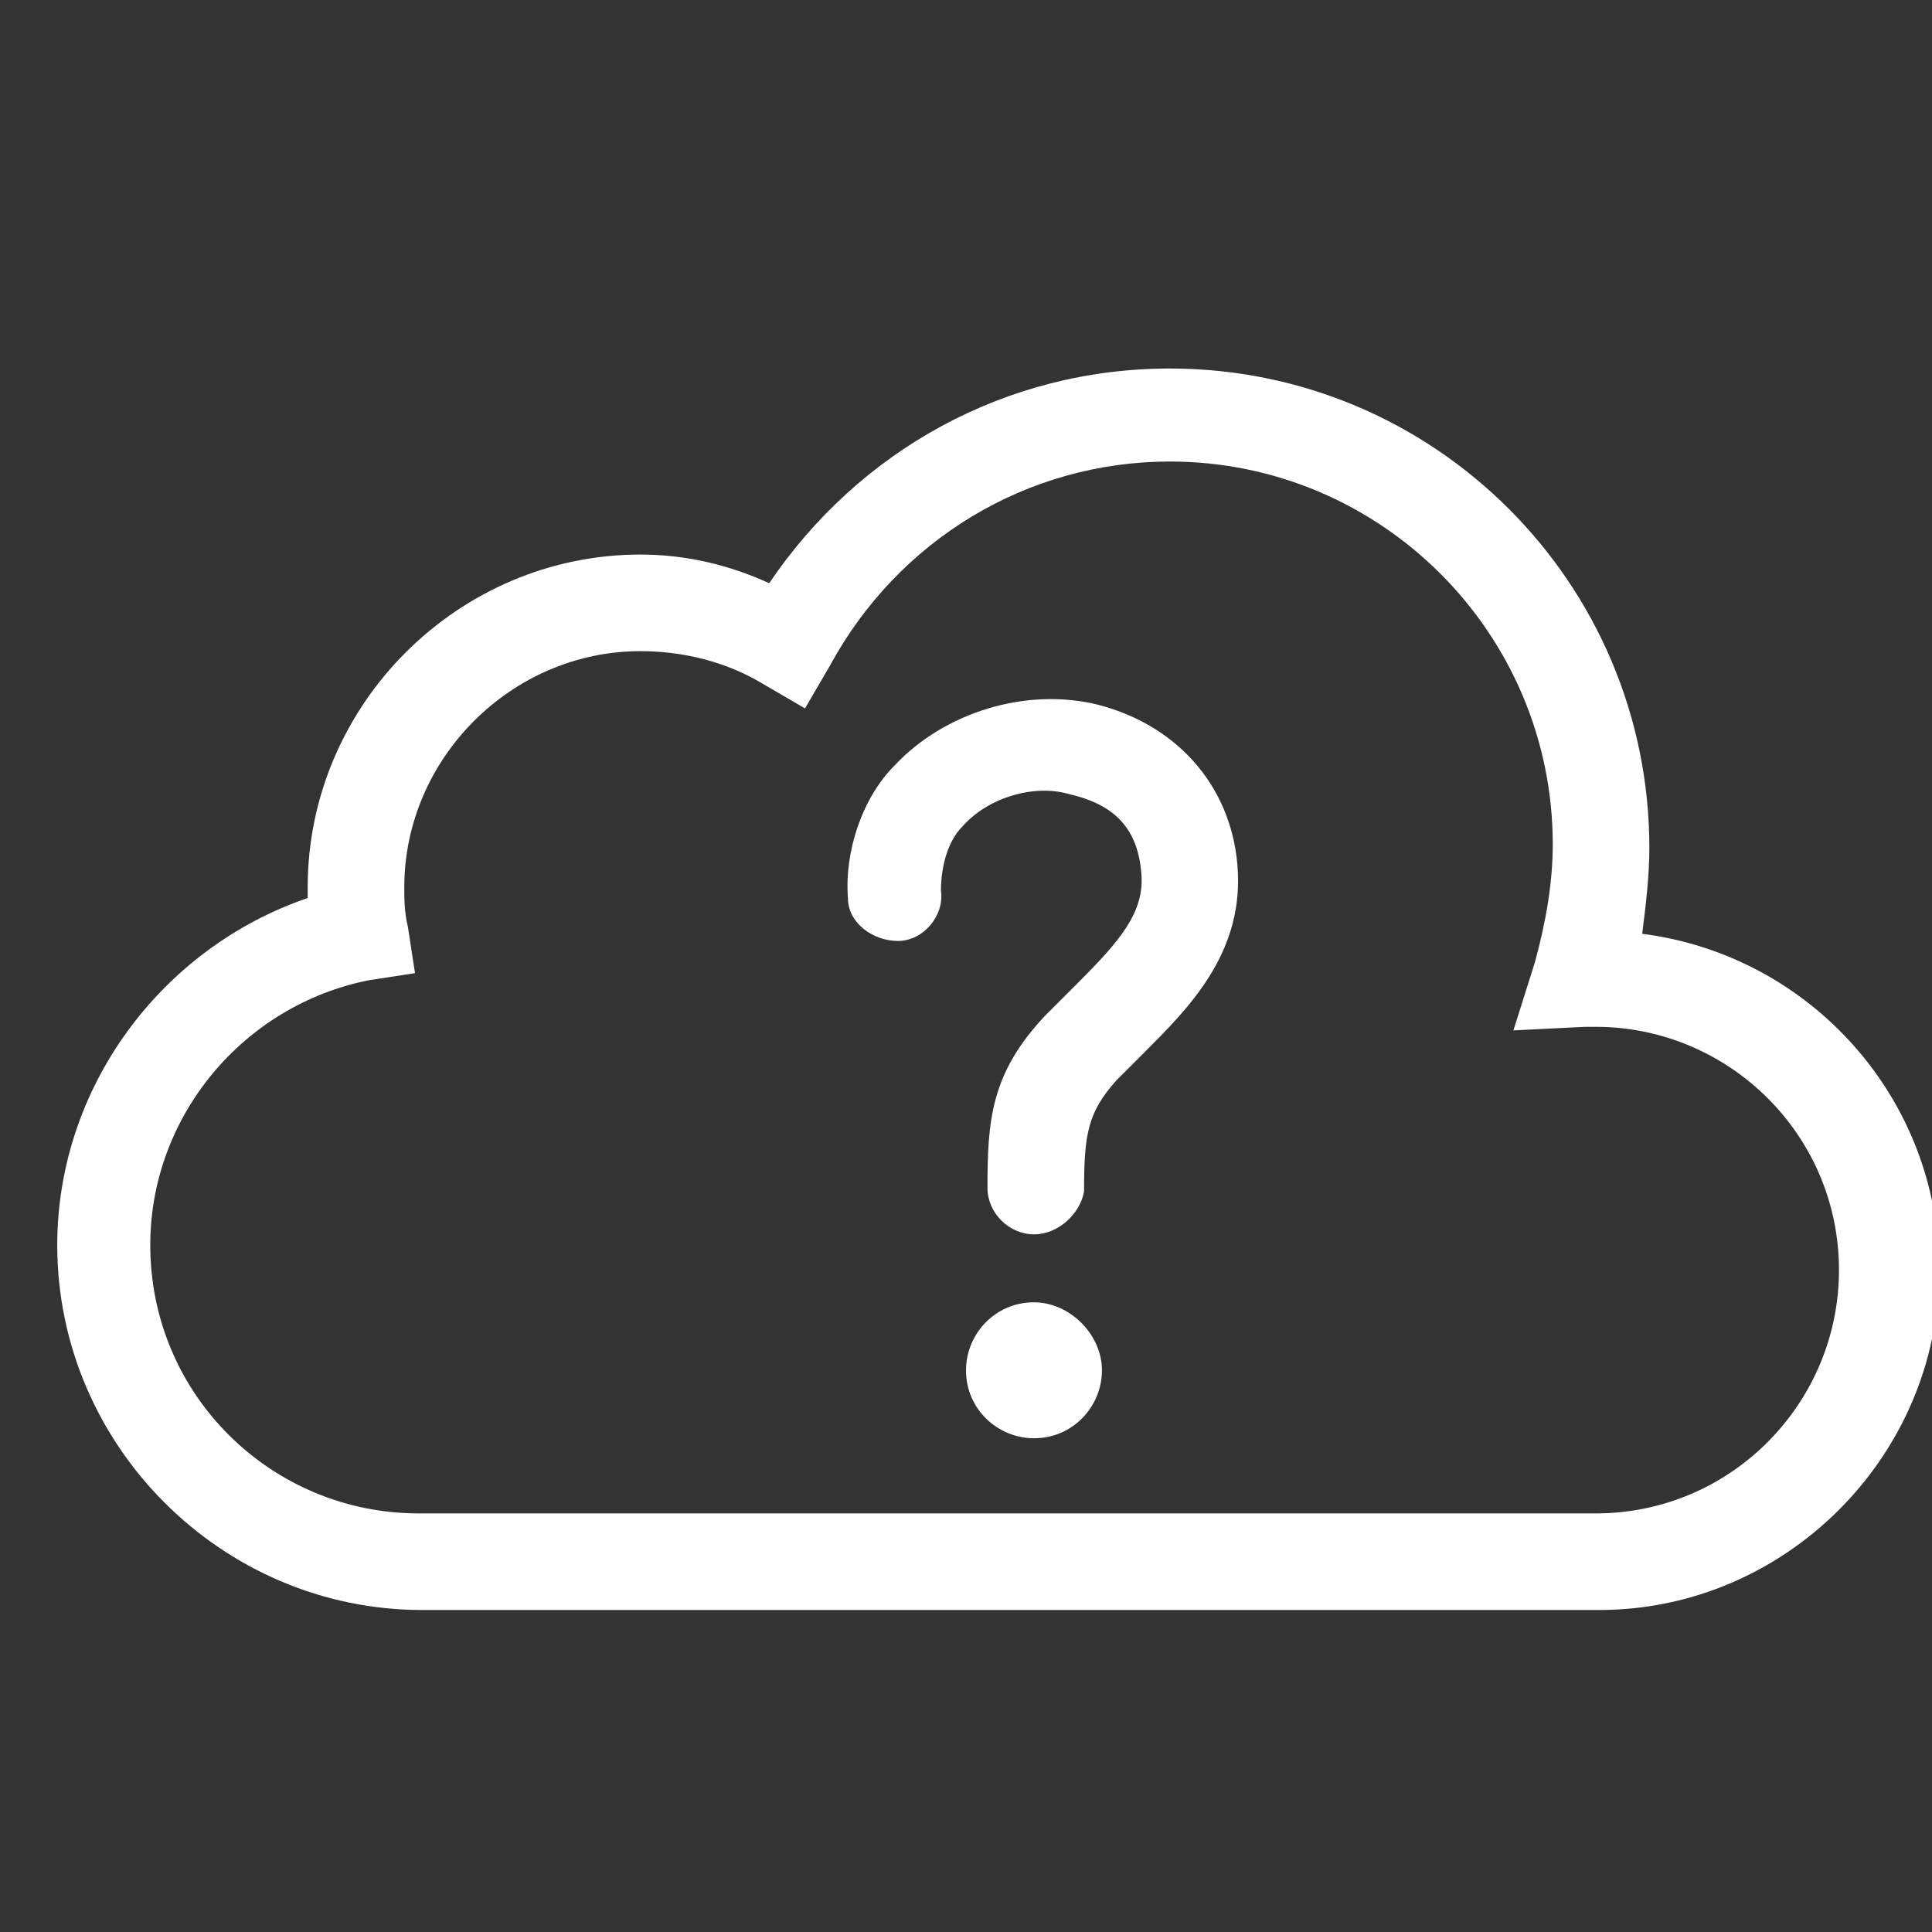 <?xml version="1.0" encoding="UTF-8" standalone="no"?>
<!DOCTYPE svg PUBLIC "-//W3C//DTD SVG 1.1//EN" "http://www.w3.org/Graphics/SVG/1.1/DTD/svg11.dtd">
<svg width="100%" height="100%" viewBox="0 0 54 54" version="1.1" xmlns="http://www.w3.org/2000/svg" xmlns:xlink="http://www.w3.org/1999/xlink" xml:space="preserve" xmlns:serif="http://www.serif.com/" style="fill-rule:evenodd;clip-rule:evenodd;stroke-linejoin:round;stroke-miterlimit:2;">
    <rect x="0" y="0" width="54" height="54" fill="#333333" stroke="none"/>
    <g id="unknown" transform="matrix(1,0,0,1,-5,-5)">
        <path d="M49.7,50L16.8,50C11.2,50 6.6,45.4 6.6,39.8C6.6,35.4 9.5,31.5 13.6,30.1L13.6,29.8C13.6,24.7 17.8,20.5 22.9,20.5C24.2,20.5 25.4,20.8 26.5,21.3C29,17.6 33.1,15.3 37.7,15.3C45.1,15.3 51.1,21.3 51.1,28.7C51.1,29.5 51,30.3 50.9,31.1C55.6,31.7 59.2,35.7 59.2,40.5C59.2,45.7 54.9,50 49.7,50ZM22.9,23.2C19.3,23.2 16.3,26.2 16.3,29.8C16.3,30.1 16.3,30.5 16.4,30.9L16.6,32.2L15.3,32.4C11.8,33.1 9.2,36.2 9.2,39.8C9.2,44 12.6,47.3 16.7,47.3L49.6,47.3C53.4,47.3 56.4,44.2 56.4,40.5C56.4,36.7 53.3,33.7 49.6,33.7L49.3,33.7L47.3,33.8L47.9,31.9C48.2,30.8 48.4,29.7 48.4,28.6C48.4,22.7 43.6,17.9 37.7,17.9C33.7,17.9 30.1,20.1 28.2,23.6L27.5,24.8L26.3,24.1C25.3,23.5 24.1,23.2 22.9,23.2Z" style="fill:white;fill-rule:nonzero;"/>
        <path d="M33.9,39.5C33.2,39.5 32.6,38.9 32.6,38.2C32.6,36.3 32.7,35 34.2,33.4L35.1,32.5C36.3,31.3 37,30.5 36.9,29.4C36.8,28.2 36.2,27.5 34.9,27.2C33.9,26.9 32.6,27.3 31.9,28.1C31.5,28.5 31.3,29.2 31.3,29.9C31.4,30.6 30.8,31.3 30.1,31.3C29.4,31.3 28.7,30.8 28.7,30.1C28.6,28.8 29.1,27.3 30,26.4C31.4,24.9 33.7,24.2 35.7,24.7C38,25.3 39.5,27.1 39.6,29.4C39.7,31.7 38.2,33.2 37,34.4L36.2,35.2C35.4,36.1 35.3,36.7 35.3,38.3C35.2,38.9 34.6,39.5 33.9,39.5Z" style="fill:white;fill-rule:nonzero;"/>
        <circle cx="33.9" cy="43.3" r="1.4" style="fill:white;"/>
        <path d="M33.9,45.2C32.9,45.2 32,44.4 32,43.3C32,42.3 32.8,41.4 33.9,41.4C34.9,41.4 35.8,42.3 35.8,43.3C35.8,44.3 35,45.2 33.9,45.2ZM33.9,42.4C33.4,42.4 33.1,42.8 33.1,43.2C33.1,43.7 33.5,44 33.9,44C34.4,44 34.7,43.6 34.7,43.2C34.8,42.8 34.4,42.4 33.9,42.4Z" style="fill:white;fill-rule:nonzero;"/>
    </g>
</svg>

